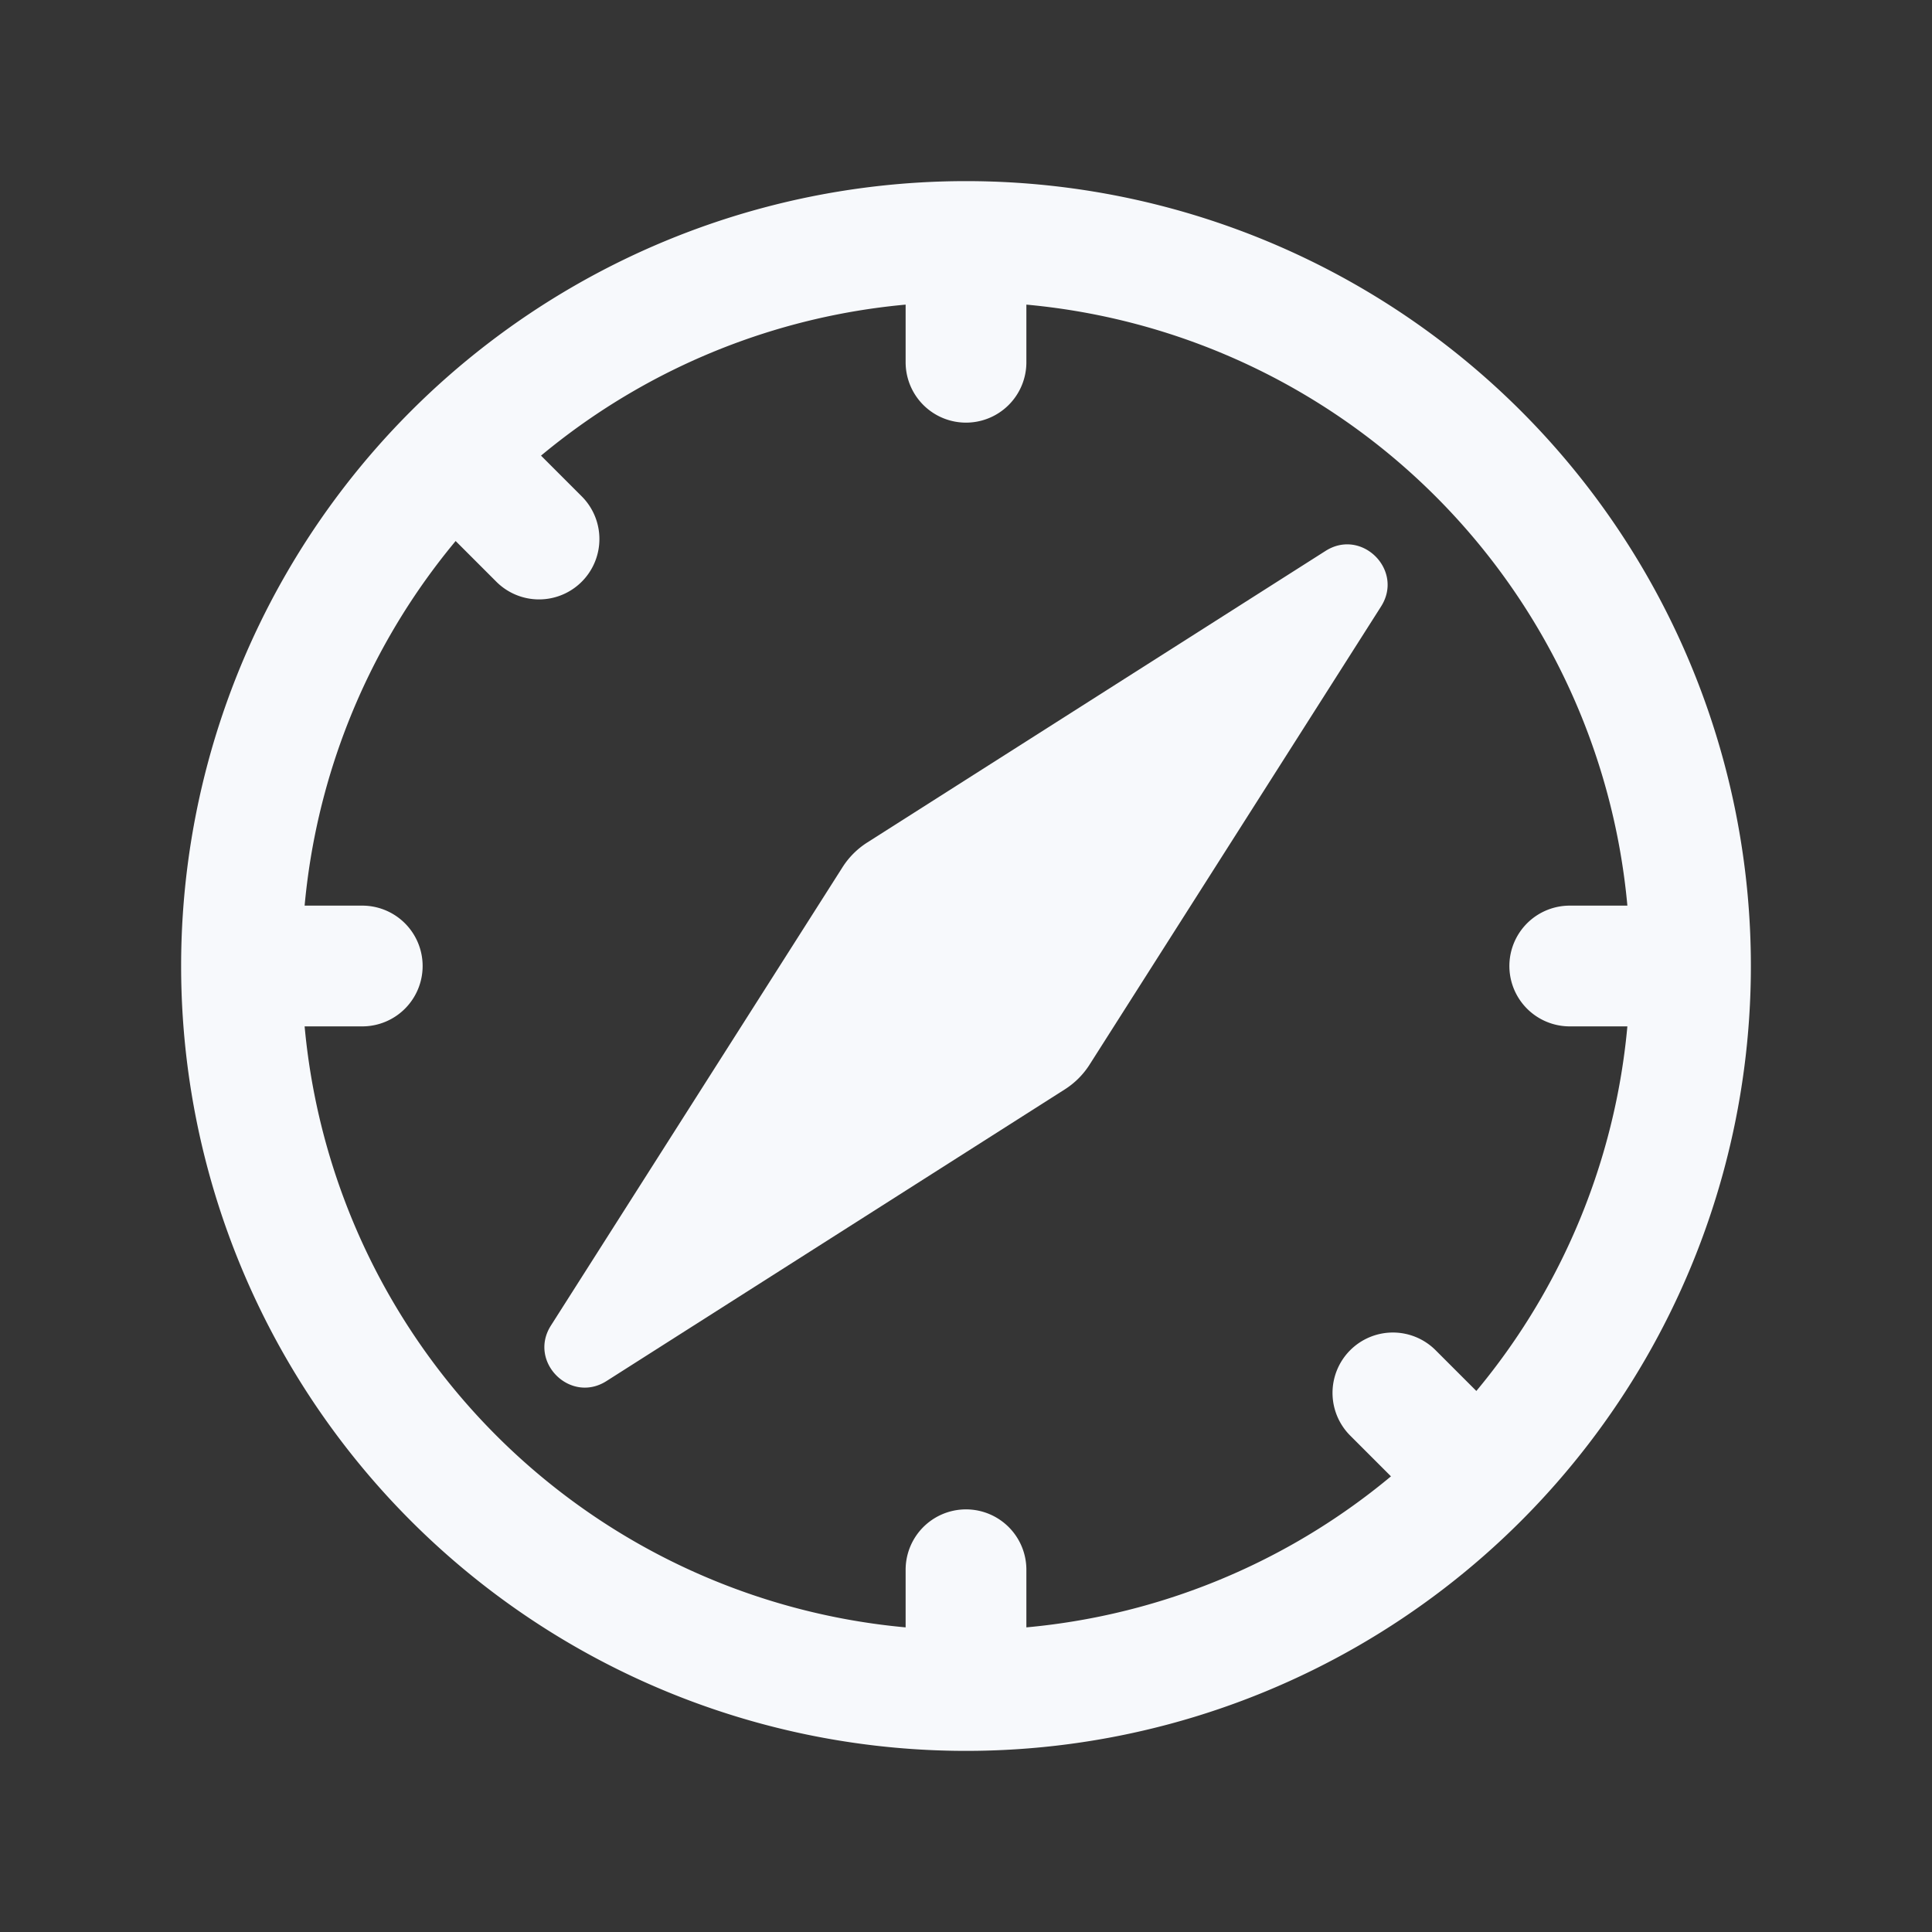 <svg xmlns="http://www.w3.org/2000/svg" width="24" height="24" fill="none"><rect width="100%" height="100%" fill="#333333" stroke="none"/><path fill="#fff" fill-opacity=".01" d="M24 0v24H0V0z"/><path stroke="#F7F9FC" stroke-linecap="round" stroke-width="1.5" d="M21 12a9 9 0 0 1-9 9m9-9a9 9 0 0 0-9-9m9 9h-1.5M12 21a9 9 0 0 1-9-9m9 9v-1.5M3 12a9 9 0 0 1 9-9m-9 9h1.5M12 3v1.5M5.636 5.636l1.06 1.06m10.607 10.607 1.06 1.06"/><path fill="#F7F9FC" d="m10.773 10.466 5.693-3.622c.45-.287.977.239.69.69l-3.622 5.693a1 1 0 0 1-.307.306l-5.693 3.623c-.45.287-.977-.24-.69-.69l3.622-5.693a1 1 0 0 1 .307-.307"/></svg>